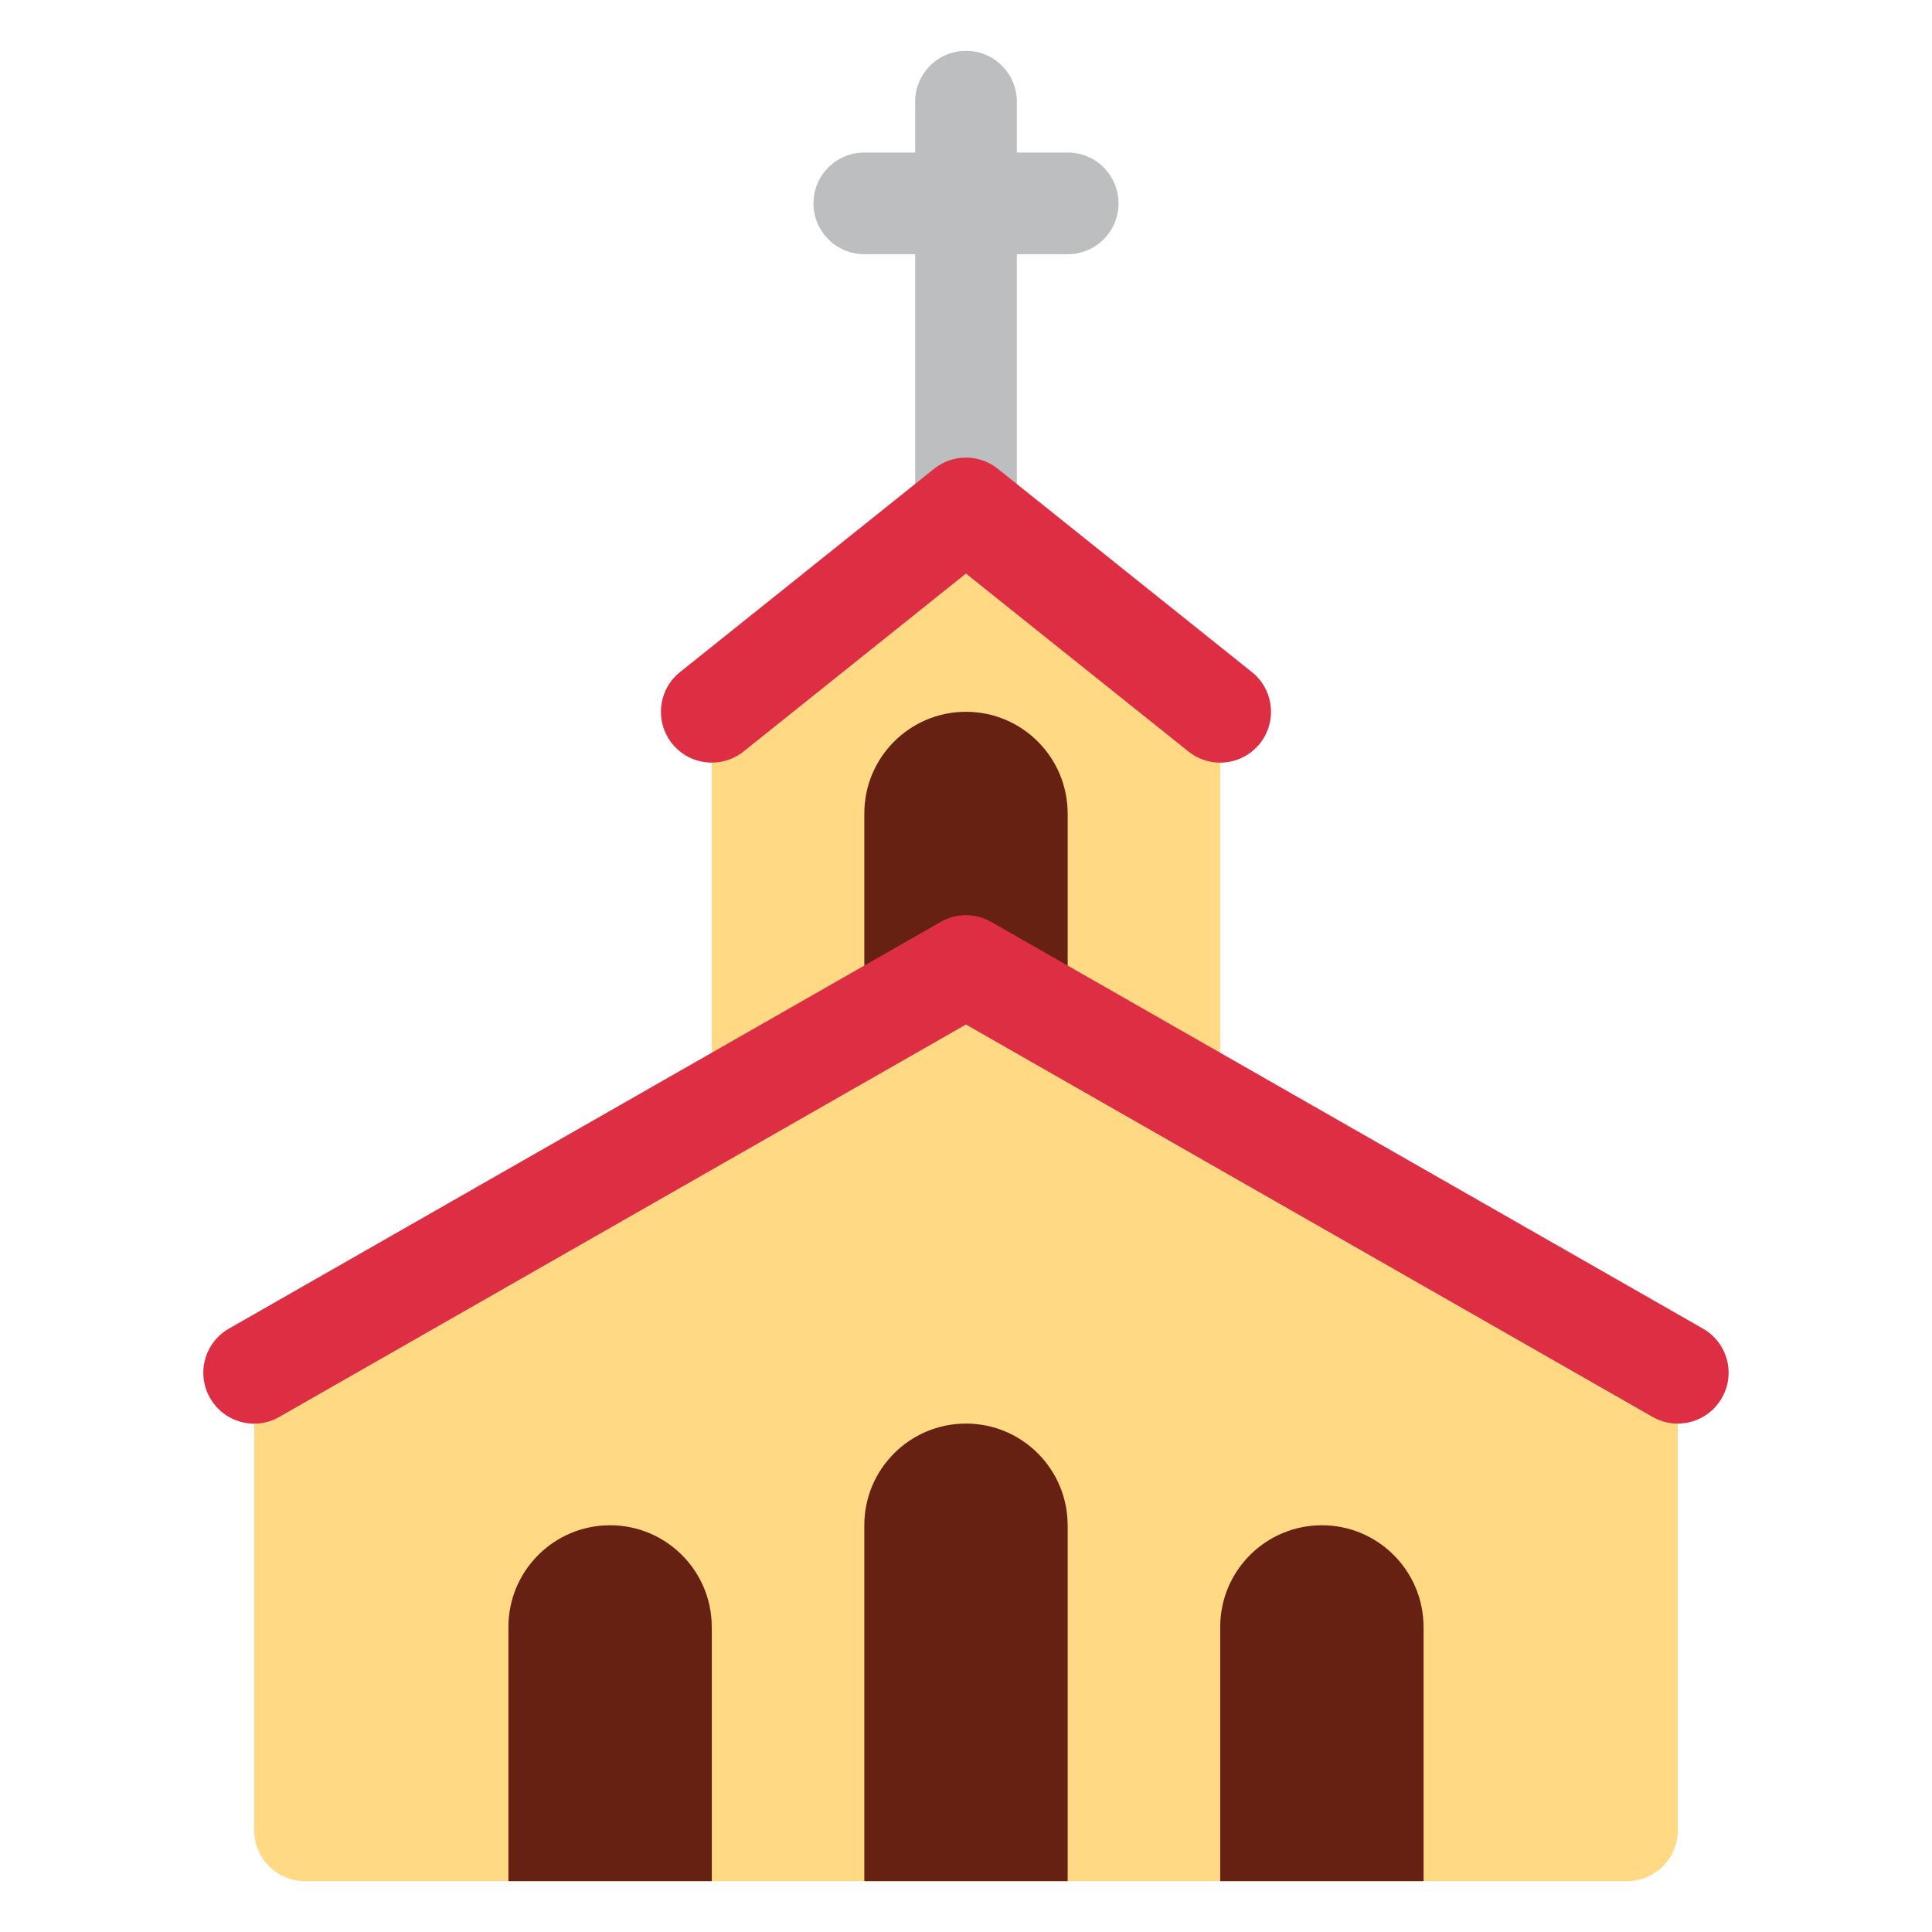 <svg xmlns="http://www.w3.org/2000/svg" viewBox="0 0 47.5 47.5" enable-background="new 0 0 47.5 47.5" xmlns:xlink="http://www.w3.org/1999/xlink"><defs><clipPath id="0"><path d="m0 38h38v-38h-38v38"/></clipPath></defs><g transform="matrix(1.25 0 0-1.25 0 47.5)"><g clip-path="url(#0)"><path d="m0 0h-1v1c0 .552-.447 1-1 1-.553 0-1-.448-1-1v-1h-1c-.553 0-1-.448-1-1 0-.552.447-1 1-1h1v-6c0-.552.447-1 1-1 .553 0 1 .448 1 1v6h1c.553 0 1 .448 1 1 0 .552-.447 1-1 1" fill="#bcbec0" transform="translate(21 35)"/><path d="m0 0l-5.143-4h.143v-9h10v9h.143l-5.143 4" fill="#ffd983" transform="translate(19 28)"/><path d="m0 0c0 1.104-.896 2-1.999 2-1.105 0-2-.896-2-2v-.01-6.99h4v7" fill="#662113" transform="translate(20.999 22)" id="1"/><path d="m0 0l-13.999-8v-1-1-7c0-.553.448-1 1-1h26c.553 0 1 .447 1 1v7 1 1l-14 8" fill="#ffd983" transform="translate(18.999 19)"/><g fill="#dd2e44"><path d="m0 0c-.168 0-.339.042-.495.132l-13.504 7.717-13.504-7.717c-.478-.277-1.09-.108-1.364.372-.274.479-.108 1.09.372 1.364l14 8c.307.176.684.176.992 0l14-8c.48-.274.647-.885.372-1.364-.184-.323-.521-.504-.869-.504" transform="translate(32.998 10)"/><path d="m0 0c-.219 0-.439.072-.624.219l-4.376 3.5-4.374-3.5c-.432-.343-1.062-.275-1.406.156-.345.432-.275 1.061.156 1.406l4.999 4c.365.292.884.292 1.25 0l5-4c.431-.345.501-.974.156-1.406-.198-.247-.488-.375-.782-.375" transform="translate(23.999 23)"/></g><path d="m0 0c0 1.104-.896 2-1.999 2-1.105 0-2-.896-2-2v-.01-4.99h4v5" fill="#662113" transform="translate(13.999 6)" id="2"/><use transform="translate(0-14)" xlink:href="#1"/><use transform="translate(14)" xlink:href="#2"/></g></g></svg>